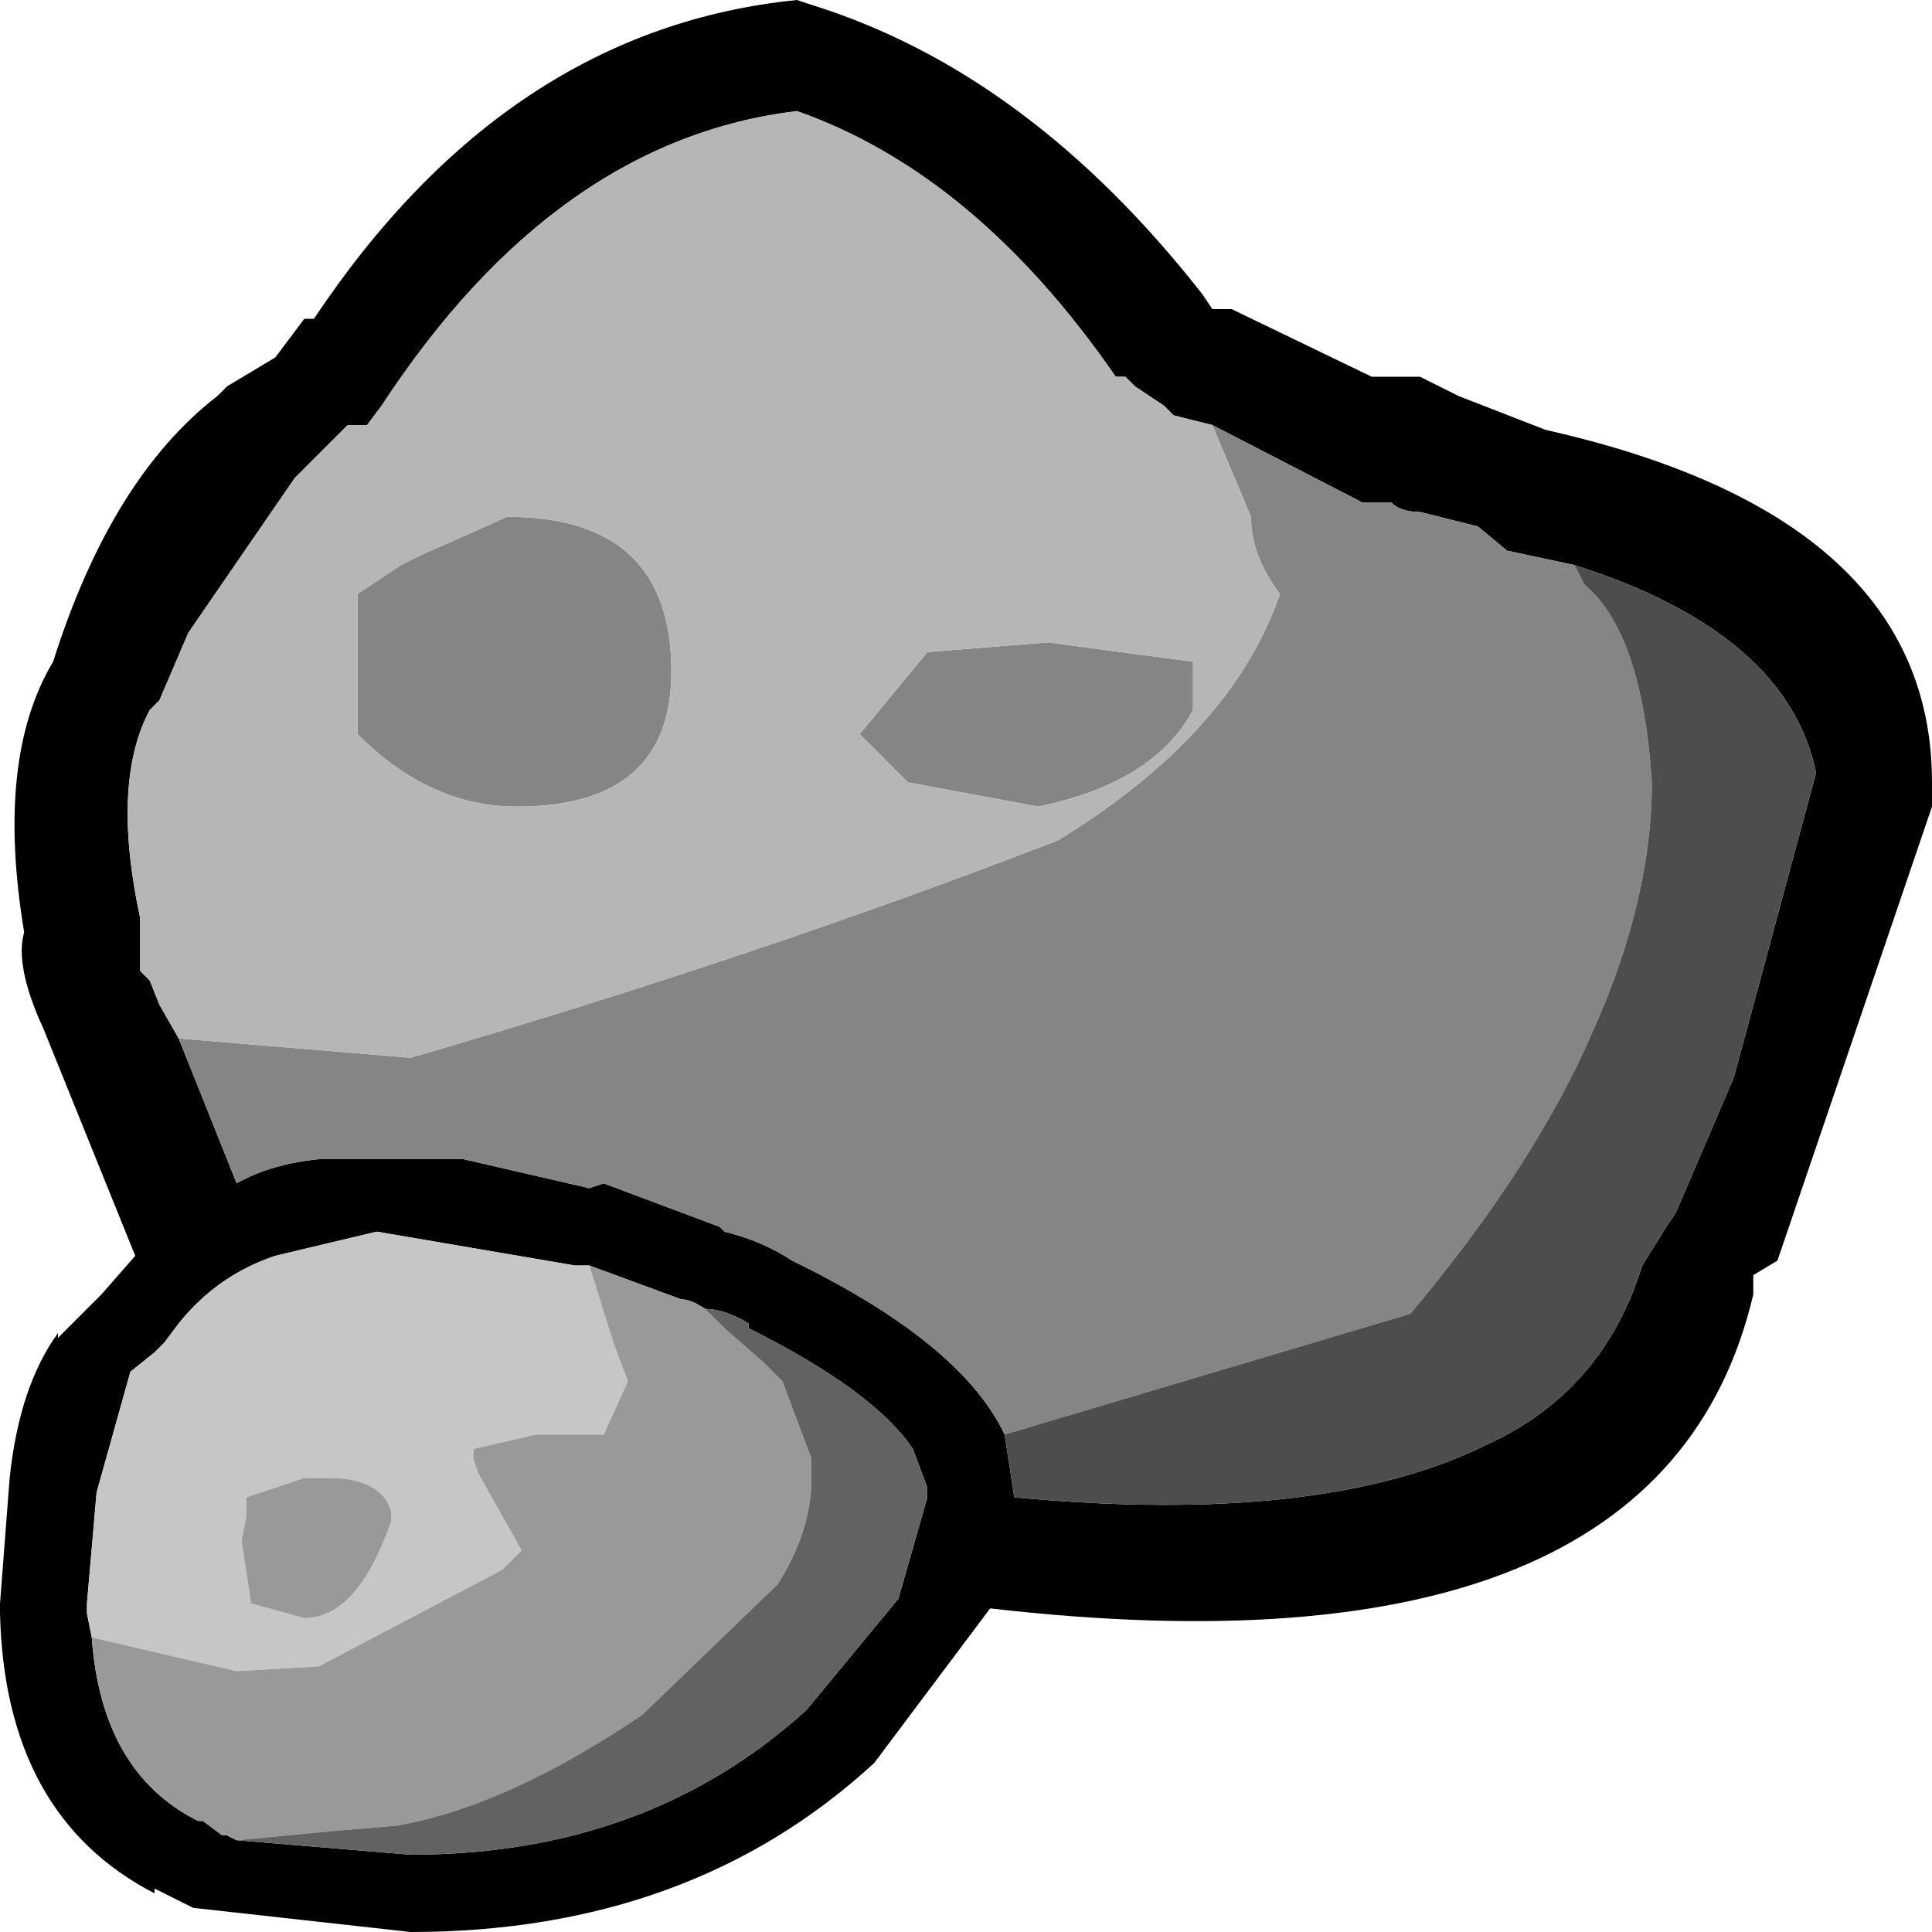 <?xml version="1.0" encoding="utf-8"?>
<svg version="1.1" id="Layer_1"
xmlns="http://www.w3.org/2000/svg"
xmlns:xlink="http://www.w3.org/1999/xlink"
xmlns:author="http://www.sothink.com"
width="20px" height="20px"
xml:space="preserve">
<g id="12" transform="matrix(1, 0, 0, 1, 9.5, 10.05)">
<path style="fill:#000000;fill-opacity:1" d="M2.65,-5.75L2.55 -5.85L2.25 -6.05L2.15 -6.15L2.05 -6.15Q0.6 -8.25 -1.25 -8.9Q-3.75 -8.6 -5.55 -5.85L-5.7 -5.65L-5.9 -5.65L-6.45 -5.1L-7.55 -3.5L-7.85 -2.8L-7.95 -2.7Q-8.35 -1.95 -8.05 -0.55L-8.05 -0.15L-8.05 0L-7.95 0.1L-7.85 0.35L-7.65 0.7L-7.05 2.2Q-6.7 2 -6.2 1.95L-4.7 1.95L-3.4 2.25L-3.25 2.2L-2.05 2.65L-2 2.7Q-1.6 2.8 -1.3 3Q0.45 3.85 0.9 4.8L1 5.45Q4.2 5.75 5.9 4.9Q7.1 4.35 7.5 3.05L7.75 2.65L7.85 2.5L8.45 1.1L9.3 -2.05Q9 -3.5 6.8 -4.2L6.1 -4.35L5.8 -4.6L5.2 -4.75Q5 -4.75 4.9 -4.85L4.6 -4.85L3.05 -5.65L2.65 -5.75M5.2,-6.15L5.6 -5.95L6.5 -5.6Q10.5 -4.7 10.5 -1.95L10.5 -1.7L8.9 3L8.65 3.15L8.65 3.35Q7.7 7.4 0.75 6.6L-0.45 8.2Q-2.35 9.95 -5.25 9.95L-7.5 9.7L-7.9 9.5L-7.9 9.55Q-9.45 8.75 -9.5 6.65L-9.5 6.55L-9.4 5.25Q-9.3 4.3 -8.9 3.75L-8.9 3.8L-8.45 3.35L-8.1 2.95L-9.05 0.6Q-9.35 -0.05 -9.25 -0.4Q-9.55 -2.2 -8.95 -3.2Q-8.35 -5.1 -7.25 -5.95L-7.15 -6.05L-6.65 -6.35L-6.35 -6.75L-6.25 -6.75Q-4.25 -9.75 -1.25 -10.05L-1.1 -10Q1.15 -9.3 2.95 -7L3.05 -6.85L3.25 -6.85L4.7 -6.15L5.2 -6.15M-7.45,8.8L-7.4 8.8L-7.2 8.95L-7.15 8.95L-7.05 9L-5.25 9.15Q-2.8 9.15 -1.15 7.65L-0.2 6.5L0.1 5.45L0.1 5.35L-0.05 4.95Q-0.45 4.35 -1.75 3.7L-1.75 3.65Q-2 3.5 -2.2 3.5Q-2.35 3.4 -2.45 3.4L-3.4 3.05L-3.5 3.05L-3.55 3.05L-5.6 2.7L-6.65 2.95Q-7.25 3.15 -7.65 3.65L-7.8 3.85L-7.9 3.95L-8.15 4.15L-8.5 5.4L-8.6 6.55L-8.6 6.65L-8.55 6.9Q-8.45 8.3 -7.45 8.8" />
<path style="fill:#858585;fill-opacity:1" d="M0.9,4.8Q0.45 3.85 -1.3 3Q-1.6 2.8 -2 2.7L-2.05 2.65L-3.25 2.2L-3.4 2.25L-4.7 1.95L-6.2 1.95Q-6.7 2 -7.05 2.2L-7.65 0.7L-5.25 0.9Q-1.65 -0.15 1.45 -1.35Q3.25 -2.45 3.75 -3.9Q3.45 -4.3 3.45 -4.7L3.05 -5.65L4.6 -4.85L4.9 -4.85Q5 -4.75 5.2 -4.75L5.8 -4.6L6.1 -4.35L6.8 -4.2L6.9 -4Q7.5 -3.5 7.6 -1.95Q7.6 -0.75 7 0.6Q6.4 2 5.1 3.55L0.9 4.8M2.85,-3.2L2.85 -2.7Q2.45 -1.95 1.25 -1.7L-0.1 -1.95L-0.6 -2.45L0.1 -3.3L1.35 -3.4L2.85 -3.2M-5.15,-4.3L-4.25 -4.7Q-2.55 -4.7 -2.55 -3.1Q-2.55 -1.7 -4.15 -1.7Q-5.05 -1.7 -5.8 -2.45L-5.8 -3.9L-5.35 -4.2L-5.15 -4.3" />
<path style="fill:#4D4D4D;fill-opacity:1" d="M5.1,3.55Q6.4 2 7 0.6Q7.6 -0.75 7.6 -1.95Q7.5 -3.5 6.9 -4L6.8 -4.2Q9 -3.5 9.3 -2.05L8.45 1.1L7.85 2.5L7.75 2.65L7.5 3.05Q7.1 4.35 5.9 4.9Q4.2 5.75 1 5.45L0.9 4.8L5.1 3.55" />
<path style="fill:#B6B6B6;fill-opacity:1" d="M-7.65,0.7L-7.85 0.35L-7.95 0.1L-8.05 0L-8.05 -0.15L-8.05 -0.55Q-8.35 -1.95 -7.95 -2.7L-7.85 -2.8L-7.55 -3.5L-6.45 -5.1L-5.9 -5.65L-5.7 -5.65L-5.55 -5.85Q-3.75 -8.6 -1.25 -8.9Q0.6 -8.25 2.05 -6.15L2.15 -6.15L2.25 -6.05L2.55 -5.85L2.65 -5.75L3.05 -5.65L3.45 -4.7Q3.45 -4.3 3.75 -3.9Q3.25 -2.45 1.45 -1.35Q-1.65 -0.15 -5.25 0.9L-7.65 0.7M1.35,-3.4L0.1 -3.3L-0.6 -2.45L-0.1 -1.95L1.25 -1.7Q2.45 -1.95 2.85 -2.7L2.85 -3.2L1.35 -3.4M-5.35,-4.2L-5.8 -3.9L-5.8 -2.45Q-5.05 -1.7 -4.15 -1.7Q-2.55 -1.7 -2.55 -3.1Q-2.55 -4.7 -4.25 -4.7L-5.15 -4.3L-5.35 -4.2" />
<path style="fill:#C6C6C6;fill-opacity:1" d="M-3.15,3.85L-3 4.25L-3.25 4.8L-3.95 4.8L-4.6 4.95L-4.6 5.05L-4.55 5.2L-4.1 6L-4.3 6.2L-6.2 7.2L-7.05 7.25L-8.55 6.9L-8.6 6.65L-8.6 6.55L-8.5 5.4L-8.15 4.15L-7.9 3.95L-7.8 3.85L-7.65 3.65Q-7.25 3.15 -6.65 2.95L-5.6 2.7L-3.55 3.05L-3.5 3.05L-3.4 3.05L-3.15 3.85M-6.1,5.25L-6.35 5.25L-6.95 5.45L-6.95 5.65L-7 5.9L-6.9 6.55L-6.35 6.7Q-5.8 6.7 -5.45 5.7L-5.45 5.65L-5.45 5.6Q-5.55 5.25 -6.1 5.25" />
<path style="fill:#999999;fill-opacity:1" d="M-2,3.7L-1.6 4.05L-1.4 4.25L-1.1 5.05L-1.1 5.2L-1.1 5.25Q-1.1 5.8 -1.45 6.35L-2.85 7.7Q-4.25 8.65 -5.4 8.85L-6 8.9L-7.05 9L-7.15 8.95L-7.2 8.95L-7.4 8.8L-7.45 8.8Q-8.45 8.3 -8.55 6.9L-7.05 7.25L-6.2 7.2L-4.3 6.2L-4.1 6L-4.55 5.2L-4.6 5.05L-4.6 4.95L-3.95 4.8L-3.25 4.8L-3 4.25L-3.15 3.85L-3.4 3.05L-2.45 3.4Q-2.35 3.4 -2.2 3.5L-2 3.7M-5.45,5.6L-5.45 5.65L-5.45 5.7Q-5.8 6.7 -6.35 6.7L-6.9 6.55L-7 5.9L-6.95 5.65L-6.95 5.45L-6.35 5.25L-6.1 5.25Q-5.55 5.25 -5.45 5.6" />
<path style="fill:#626262;fill-opacity:1" d="M-2.2,3.5Q-2 3.5 -1.75 3.65L-1.75 3.7Q-0.45 4.35 -0.05 4.95L0.1 5.35L0.1 5.45L-0.2 6.5L-1.15 7.65Q-2.8 9.15 -5.25 9.15L-7.05 9L-6 8.9L-5.4 8.85Q-4.25 8.65 -2.85 7.7L-1.45 6.35Q-1.1 5.8 -1.1 5.25L-1.1 5.2L-1.1 5.05L-1.4 4.25L-1.6 4.05L-2 3.7L-2.2 3.5" />
</g>
</svg>

